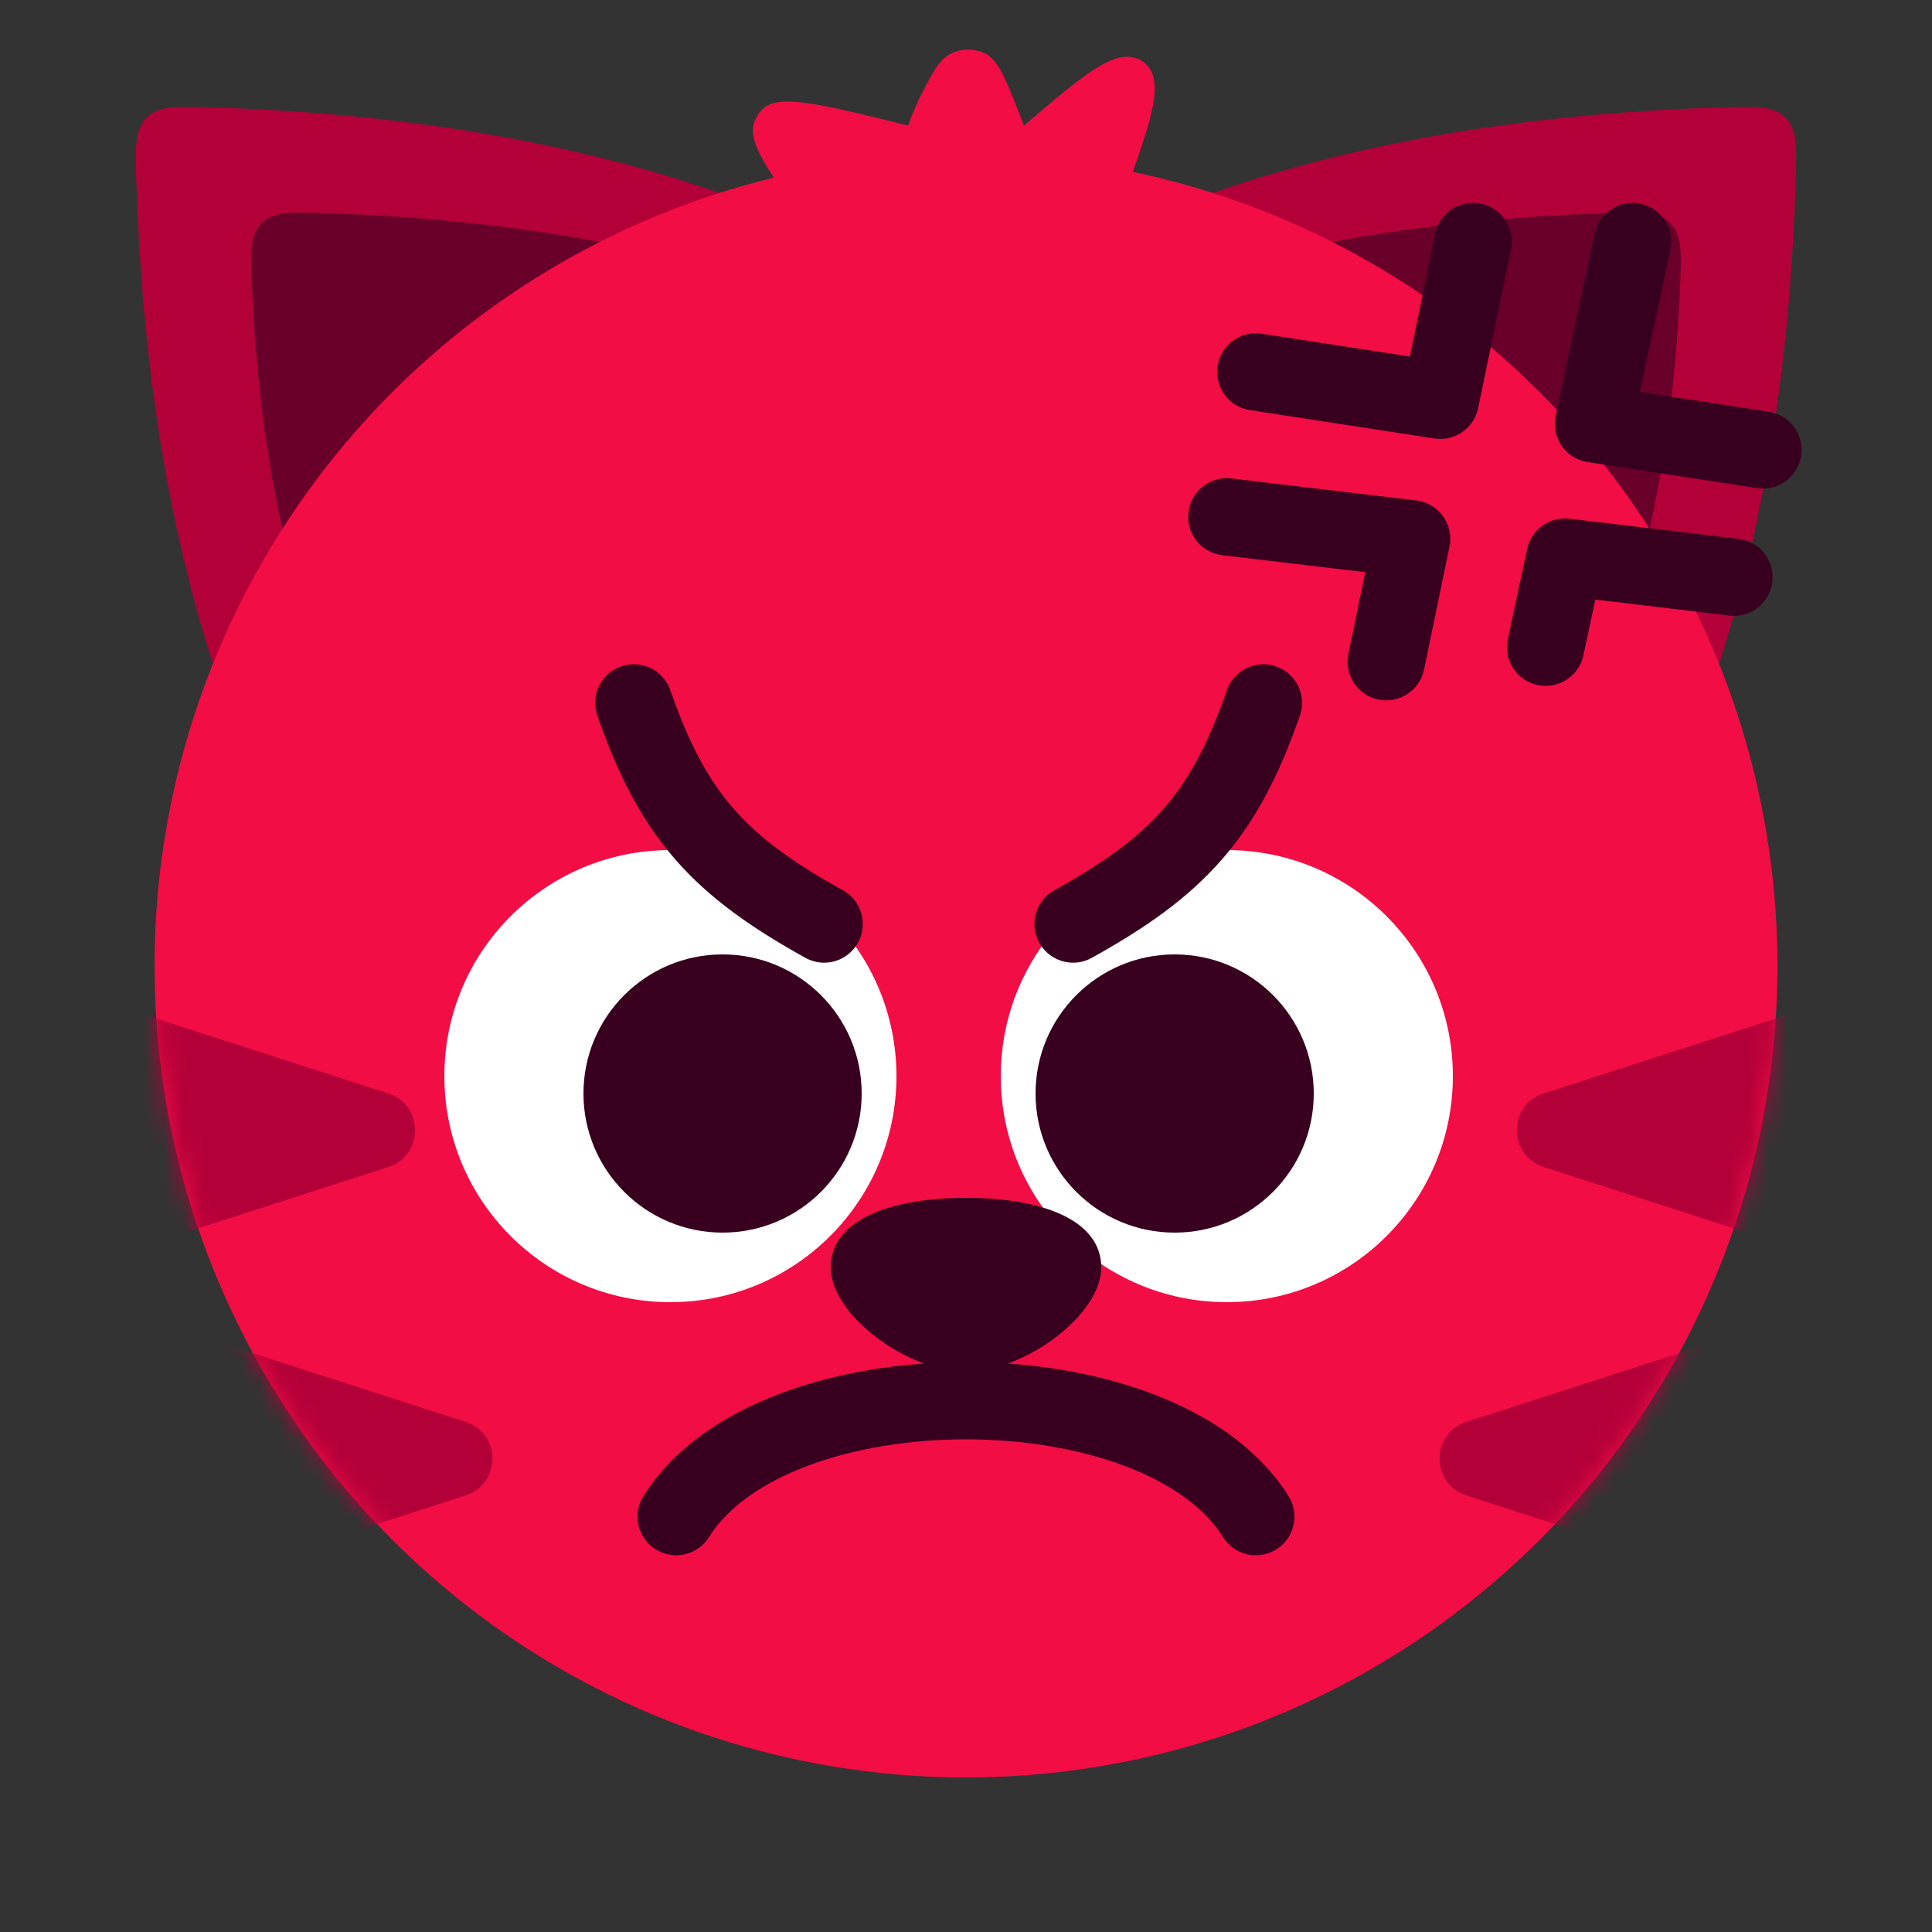 <svg width="100" height="100" viewBox="0 0 100 100" fill="none" xmlns="http://www.w3.org/2000/svg">
<rect x="0" y="0" width="100" height="100" fill="#333333" stroke="none"/>
<g clip-path="url(#clip0_34_375)">
<path d="M42.074 12.004C42.852 13.059 43.7 14.14 44.644 15.318C45.301 16.139 45.63 16.55 46.099 16.747C46.567 16.943 47.094 16.891 48.148 16.785L53.513 16.249C54.723 16.128 55.327 16.067 55.782 15.715C56.236 15.363 56.445 14.793 56.863 13.654C57.186 12.773 57.479 11.975 57.766 11.212C59.548 6.468 60.439 4.097 59.177 3.206L59.167 3.198C57.899 2.315 56.266 3.71 53 6.5C52.132 4.248 51.697 3.123 51.004 2.776C50.516 2.533 49.936 2.5 49.424 2.687C48.696 2.953 48.391 3.537 47.782 4.705C47.488 5.267 47.231 5.861 47 6.5C42.503 5.382 40.255 4.823 39.453 5.664C39.29 5.835 39.168 6.018 39.072 6.234C38.601 7.296 39.759 8.865 42.074 12.004Z" fill="#F20D44"/>
<path d="M88.997 5.563C90.867 5.504 91.802 5.474 92.414 6.086C93.026 6.698 92.997 7.633 92.938 9.503C91.871 43.311 77.406 54.703 73.807 57.023C73.481 57.232 73.318 57.338 73.042 57.419C72.766 57.5 72.529 57.5 72.056 57.5H27.944C27.471 57.5 27.235 57.5 26.958 57.419C26.682 57.338 26.519 57.232 26.193 57.023C22.594 54.703 8.13 43.311 7.063 9.503C7.004 7.633 6.974 6.698 7.586 6.086C8.198 5.474 9.133 5.504 11.003 5.563C30.787 6.187 42.895 11.4 50 16.338C57.105 11.4 69.213 6.187 88.997 5.563Z" fill="#B40039"/>
<path opacity="0.6" d="M83.027 11.034C84.906 10.97 85.846 10.939 86.461 11.56C87.076 12.181 87.036 13.115 86.953 14.982C85.81 40.836 73.751 49.721 70.575 51.622C70.271 51.804 70.119 51.896 69.857 51.968C69.596 52.04 69.376 52.04 68.939 52.04H31.061C30.624 52.04 30.404 52.04 30.143 51.968C29.881 51.896 29.729 51.804 29.425 51.622C26.249 49.721 14.19 40.836 13.047 14.982C12.964 13.115 12.923 12.181 13.538 11.56C14.153 10.938 15.094 10.97 16.973 11.034C33.681 11.6 43.947 15.67 50 19.527C56.053 15.67 66.319 11.6 83.027 11.034Z" fill="#38001E"/>
<circle cx="50" cy="50" r="42" fill="#F20D44"/>
<circle cx="34.7" cy="55.7" r="11.7" fill="white"/>
<circle cx="11.7" cy="11.7" r="11.7" transform="matrix(-1 0 0 1 75.2 44)" fill="white"/>
<circle cx="37.4" cy="56.6" r="7.2" fill="#38001E"/>
<path d="M57 65.6C57 68.085 53 71 50 71C47 71 43 68.085 43 65.6C43 63.115 46.134 62 50 62C53.866 62 57 63.115 57 65.6Z" fill="#38001E"/>
<circle cx="7.2" cy="7.2" r="7.2" transform="matrix(-1 0 0 1 68 49.4)" fill="#38001E"/>
<path d="M42.657 47.828C37.285 44.844 34.858 42.287 32.807 36.381" stroke="#38001E" stroke-width="4" stroke-linecap="round"/>
<path d="M55.543 47.828C60.915 44.844 63.342 42.287 65.393 36.381" stroke="#38001E" stroke-width="4" stroke-linecap="round"/>
<path d="M65 78.5C60 70.5 40 70.5 35 78.5" stroke="#38001E" stroke-width="4" stroke-linecap="round"/>
<path d="M65 19.25L74.549 20.719L76.25 12.5M84.5 12.5L82.477 21.939L91.25 23.288M80 33.5L81 28.833L89.75 29.875M71.75 34.25L73.066 27.889L63.5 26.75" stroke="#38001E" stroke-width="4" stroke-linecap="round" stroke-linejoin="round"/>
<mask id="mask0_34_375" style="mask-type:alpha" maskUnits="userSpaceOnUse" x="8" y="8" width="84" height="84">
<circle cx="50" cy="50" r="42" fill="#F20D44"/>
</mask>
<g mask="url(#mask0_34_375)">
<path d="M79.9 60.403C78.052 59.807 78.052 57.193 79.9 56.597L96.886 51.116C98.177 50.7 99.5 51.663 99.5 53.02L99.5 63.98C99.5 65.337 98.177 66.3 96.886 65.884L79.9 60.403Z" fill="#B40039"/>
<path d="M20.101 60.403C21.948 59.807 21.948 57.193 20.101 56.597L3.114 51.116C1.823 50.7 0.5 51.663 0.5 53.02L0.5 63.98C0.5 65.337 1.823 66.3 3.114 65.884L20.101 60.403Z" fill="#B40039"/>
<path d="M75.9 77.403C74.052 76.807 74.052 74.193 75.9 73.597L92.886 68.116C94.177 67.7 95.5 68.663 95.5 70.02L95.5 80.98C95.5 82.337 94.177 83.3 92.886 82.884L75.9 77.403Z" fill="#B40039"/>
<path d="M24.101 77.403C25.948 76.807 25.948 74.193 24.101 73.597L7.114 68.116C5.823 67.7 4.5 68.663 4.5 70.02L4.5 80.98C4.5 82.337 5.823 83.3 7.114 82.884L24.101 77.403Z" fill="#B40039"/>
</g>
</g>
<defs>
<clipPath id="clip0_34_375">
<rect width="100" height="100" fill="white"/>
</clipPath>
</defs>
</svg>
